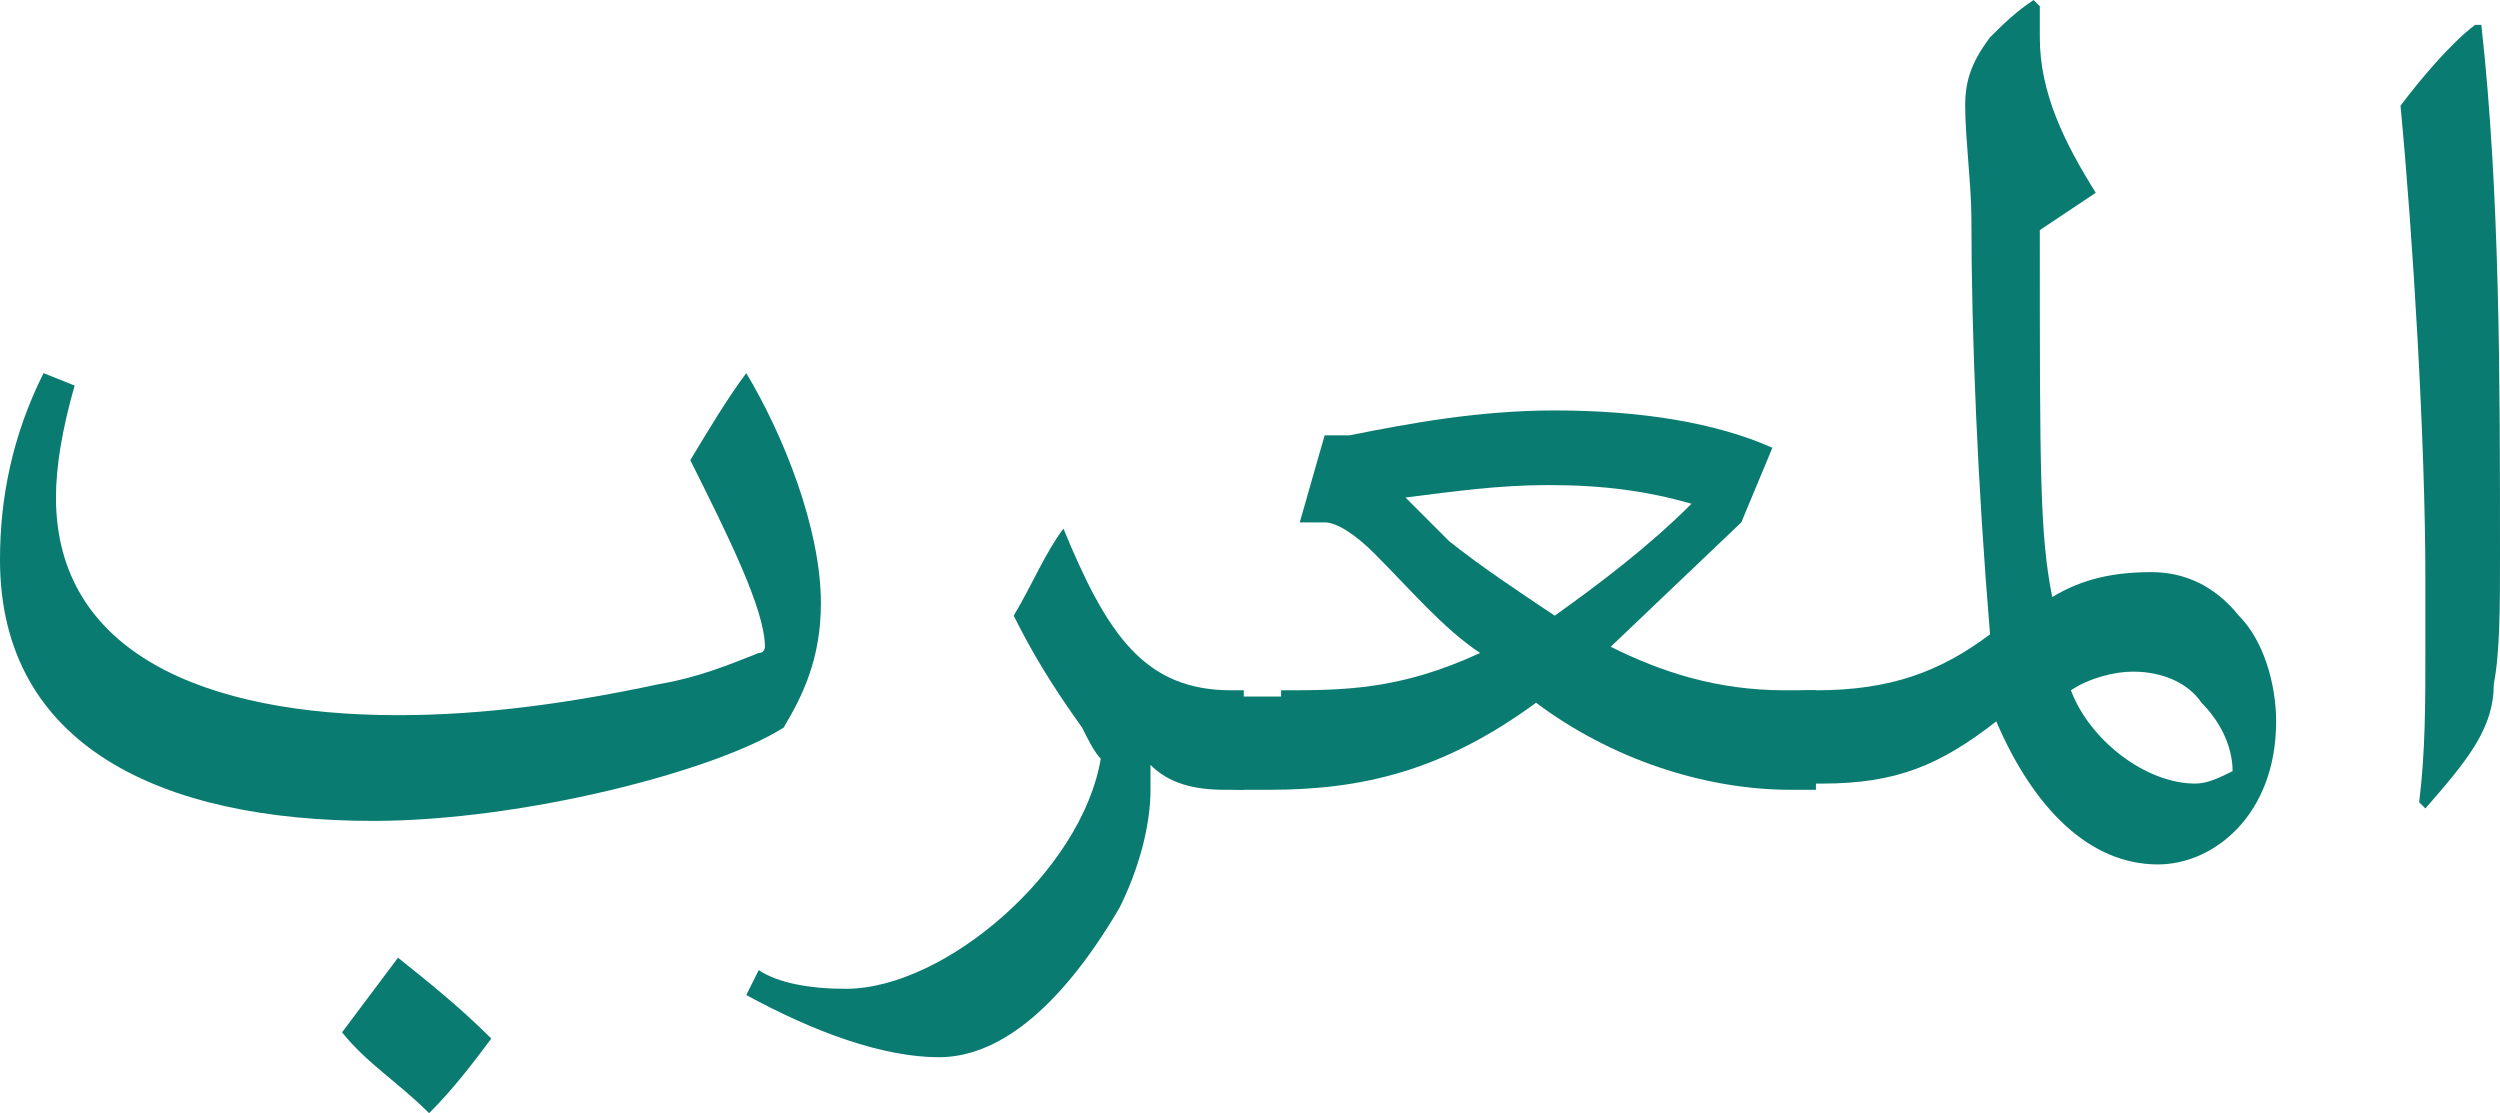 <?xml version="1.0" encoding="utf-8"?>
<!-- Generator: Adobe Illustrator 19.2.0, SVG Export Plug-In . SVG Version: 6.00 Build 0)  -->
<svg version="1.1" id="Layer_1" xmlns="http://www.w3.org/2000/svg" xmlns:xlink="http://www.w3.org/1999/xlink" x="0px" y="0px"
	 viewBox="0 0 40.2 17.9" style="enable-background:new 0 0 40.2 17.9;" xml:space="preserve">
<style type="text/css">
	.st0{fill:#097B70;}
</style>
<g>
	<g>
		<g>
			<g>
				<path class="st0" d="M6,13.2c-3.4,0-6-1.2-6-4.2c0-1,0.2-2,0.7-3l0.5,0.2C1,6.9,0.9,7.5,0.9,8c0,2.5,2.4,3.5,5.5,3.5
					c1.4,0,2.8-0.2,4.2-0.5c0.6-0.1,1.1-0.3,1.6-0.5c0.1,0,0.1-0.1,0.1-0.1c0-0.6-0.6-1.8-1.2-3c0.3-0.5,0.6-1,0.9-1.4H12
					c0.6,1,1.2,2.5,1.2,3.7c0,0.9-0.3,1.5-0.6,2C11.5,12.4,8.4,13.2,6,13.2z M6.4,15.4c0.5,0.4,1,0.8,1.5,1.3
					c-0.3,0.4-0.6,0.8-1,1.2c-0.5-0.5-1-0.8-1.4-1.3C5.8,16.2,6.1,15.8,6.4,15.4z"/>
				<path class="st0" d="M17.1,8.5c0.7,1.7,1.3,2.6,2.7,2.6H20v1.6h-0.3c-0.5,0-0.9-0.1-1.2-0.4h0c0,0.1,0,0.3,0,0.4
					c0,0.6-0.2,1.3-0.5,1.9c-1,1.7-2,2.4-2.9,2.4c-0.9,0-2-0.4-3.1-1l0.2-0.4c0.3,0.2,0.8,0.3,1.4,0.3c1.6,0,3.8-1.9,4.1-3.7
					c-0.1-0.1-0.2-0.3-0.3-0.5c-0.5-0.7-0.8-1.2-1.1-1.8C16.6,9.4,16.8,8.9,17.1,8.5L17.1,8.5z"/>
				<path class="st0" d="M20.6,11.1c1,0,1.9,0,3.2-0.6v0c-0.6-0.4-1.1-1-1.7-1.6c-0.3-0.3-0.6-0.5-0.8-0.5h-0.4l0,0L21.3,7l0.4,0
					c1-0.2,2.1-0.4,3.3-0.4c1.4,0,2.6,0.2,3.5,0.6L28,8.4l-2.1,2v0c0.8,0.4,1.7,0.7,2.8,0.7h0.5v1.6h-0.4c-1.4,0-2.9-0.5-4.1-1.4h0
					c-1.5,1.1-2.8,1.4-4.3,1.4H20c-0.7,0-0.9-0.5-0.9-0.8c0-0.3,0.2-0.7,0.9-0.7H20.6z M25,9.9c0.7-0.5,1.5-1.1,2.2-1.8v0
					c-0.7-0.2-1.4-0.3-2.3-0.3c-0.8,0-1.5,0.1-2.3,0.2v0c0.2,0.2,0.5,0.5,0.7,0.7C23.8,9.1,24.4,9.5,25,9.9L25,9.9z"/>
				<path class="st0" d="M32.1,11.6c-0.9,0.7-1.6,1-2.8,1h-0.2c-0.7,0-0.9-0.5-0.9-0.8c0-0.3,0.2-0.7,0.9-0.7h0.1
					c1.2,0,2-0.3,2.8-0.9c-0.2-2.4-0.3-4.8-0.3-6.7c0-0.5-0.1-1.3-0.1-1.8c0-0.4,0.1-0.7,0.4-1.1c0.2-0.2,0.4-0.4,0.7-0.6l0.1,0.1
					c0,0.2,0,0.4,0,0.5c0,0.9,0.4,1.7,0.9,2.5l-0.9,0.6c0,3.9,0,4.9,0.2,5.9l0,0c0.5-0.3,1-0.4,1.6-0.4c0.5,0,1,0.2,1.4,0.7
					c0.4,0.4,0.6,1.1,0.6,1.7c0,1.5-1,2.3-1.9,2.3C33.6,13.9,32.7,13,32.1,11.6L32.1,11.6z M35.3,12.6c0.2,0,0.4-0.1,0.6-0.2
					c0-0.4-0.2-0.8-0.5-1.1c-0.2-0.3-0.6-0.5-1.1-0.5c-0.3,0-0.7,0.1-1,0.3C33.6,11.9,34.5,12.6,35.3,12.6z"/>
				<path class="st0" d="M38.9,12.9c0.1-0.8,0.1-1.6,0.1-2.4V9.3c0-2.2-0.2-5.5-0.4-7.6c0.3-0.4,0.8-1,1.2-1.3l0.1,0
					c0.3,2.7,0.3,5.7,0.3,8.6c0,0.7,0,1.5-0.1,2c0,0.7-0.4,1.2-1.1,2L38.9,12.9z"/>
			</g>
		</g>
	</g>
</g>
</svg>
